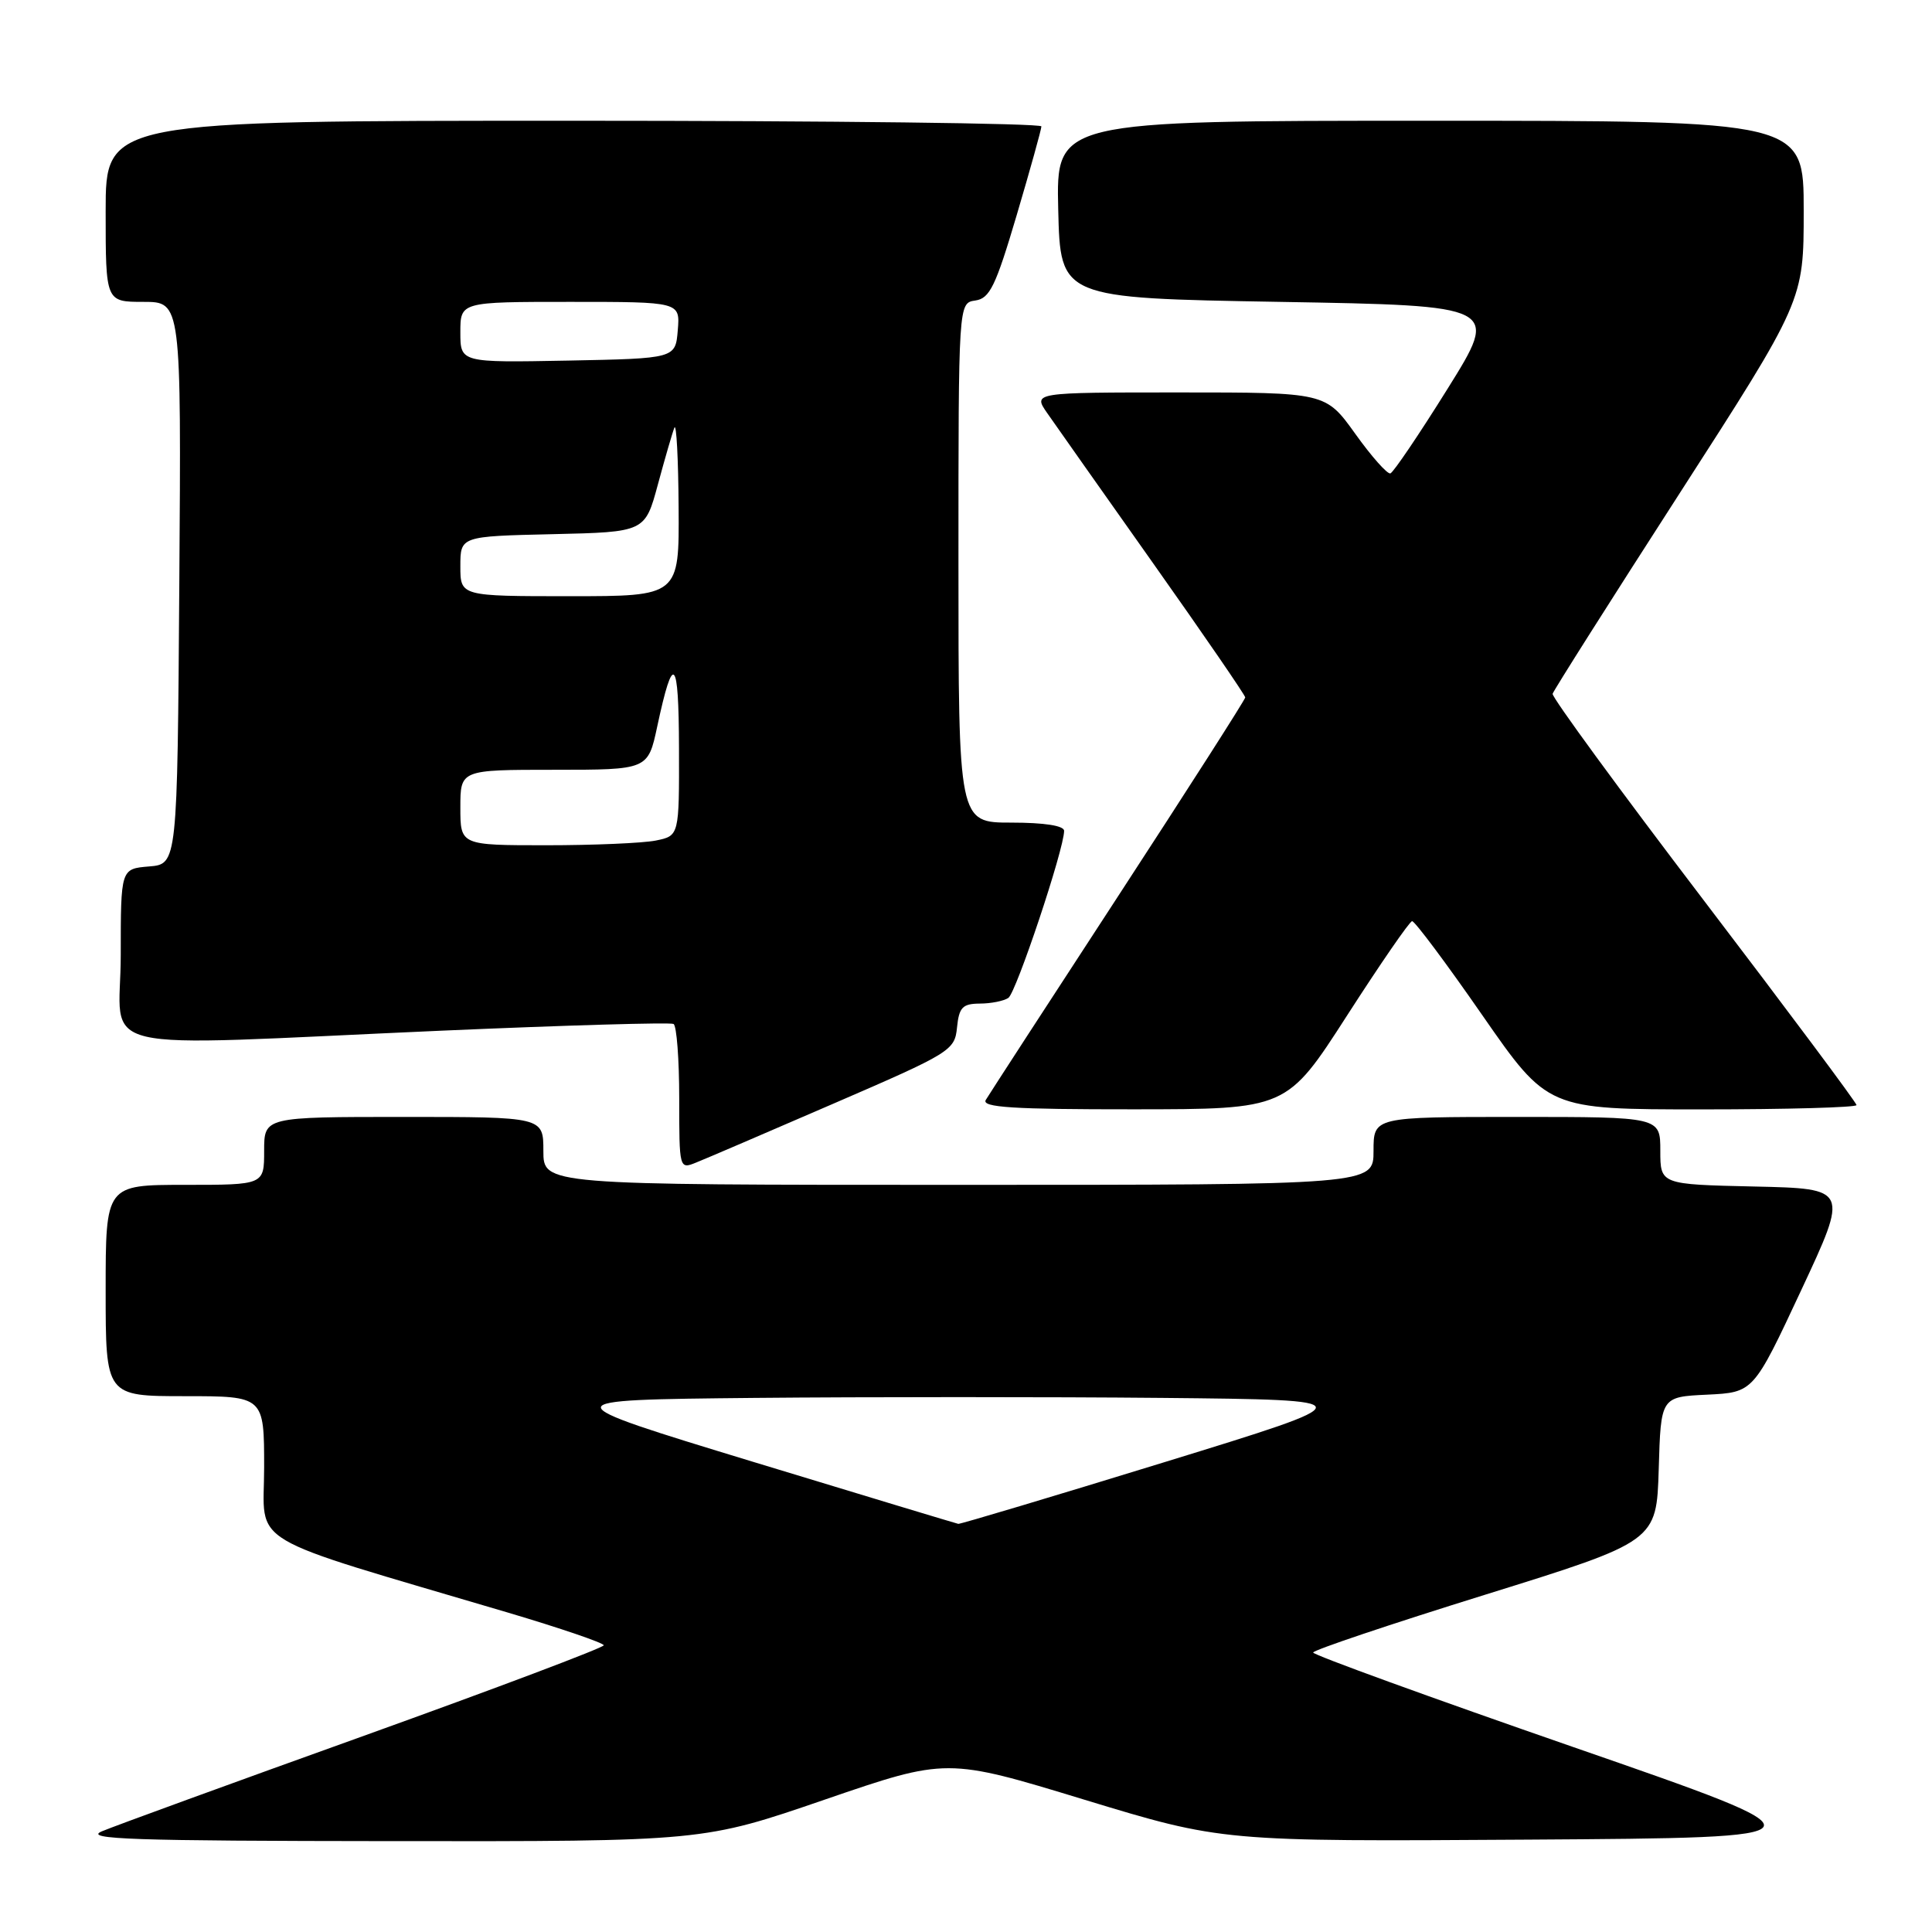 <?xml version="1.0" encoding="UTF-8" standalone="no"?>
<!DOCTYPE svg PUBLIC "-//W3C//DTD SVG 1.1//EN" "http://www.w3.org/Graphics/SVG/1.1/DTD/svg11.dtd" >
<svg xmlns="http://www.w3.org/2000/svg" xmlns:xlink="http://www.w3.org/1999/xlink" version="1.1" viewBox="0 0 256 256">
 <g >
 <path fill="currentColor"
d=" M 109.31 238.45 C 125.45 232.91 125.45 232.91 143.69 238.47 C 161.93 244.02 161.93 244.02 202.51 243.76 C 243.08 243.50 243.08 243.50 208.54 231.52 C 189.54 224.93 174.00 219.28 174.00 218.97 C 174.00 218.65 184.24 215.21 196.75 211.32 C 219.50 204.24 219.50 204.24 219.79 194.67 C 220.07 185.09 220.07 185.09 226.21 184.80 C 232.34 184.50 232.34 184.50 238.65 171.00 C 244.96 157.50 244.96 157.50 232.48 157.22 C 220.00 156.94 220.00 156.94 220.00 152.47 C 220.00 148.00 220.00 148.00 201.00 148.00 C 182.00 148.00 182.00 148.00 182.00 152.50 C 182.00 157.00 182.00 157.00 127.00 157.00 C 72.00 157.00 72.00 157.00 72.00 152.50 C 72.00 148.00 72.00 148.00 53.50 148.00 C 35.00 148.00 35.00 148.00 35.00 152.50 C 35.00 157.00 35.00 157.00 24.50 157.00 C 14.00 157.00 14.00 157.00 14.00 171.00 C 14.00 185.00 14.00 185.00 24.50 185.00 C 35.00 185.00 35.00 185.00 35.00 194.46 C 35.00 205.06 31.82 203.17 67.25 213.66 C 74.26 215.74 80.00 217.70 80.00 218.01 C 80.00 218.32 65.71 223.71 48.25 229.99 C 30.79 236.26 15.15 241.96 13.50 242.66 C 11.01 243.71 17.57 243.93 51.83 243.96 C 93.17 244.00 93.17 244.00 109.31 238.45 Z  M 110.50 146.21 C 125.99 139.51 126.51 139.19 126.81 136.14 C 127.08 133.48 127.54 133.00 129.81 132.98 C 131.29 132.98 133.00 132.64 133.61 132.23 C 134.64 131.55 141.00 112.51 141.00 110.09 C 141.00 109.41 138.40 109.00 134.00 109.00 C 127.00 109.00 127.00 109.00 127.00 74.57 C 127.00 40.14 127.00 40.14 129.23 39.82 C 131.15 39.55 131.93 37.93 134.72 28.50 C 136.51 22.45 137.98 17.16 137.99 16.75 C 137.99 16.34 110.10 16.00 76.00 16.00 C 14.00 16.00 14.00 16.00 14.00 28.00 C 14.00 40.00 14.00 40.00 19.01 40.00 C 24.02 40.00 24.02 40.00 23.76 77.25 C 23.50 114.50 23.50 114.50 19.75 114.81 C 16.00 115.12 16.00 115.12 16.00 126.56 C 16.00 139.90 10.78 138.67 58.50 136.57 C 75.00 135.85 88.84 135.45 89.25 135.68 C 89.66 135.92 90.00 140.36 90.00 145.53 C 90.00 154.90 90.01 154.95 92.25 154.04 C 93.49 153.55 101.70 150.02 110.50 146.21 Z  M 178.50 134.55 C 182.90 127.71 186.77 122.09 187.11 122.06 C 187.45 122.03 191.63 127.62 196.40 134.50 C 205.08 147.00 205.08 147.00 225.54 147.00 C 236.79 147.00 246.00 146.74 246.00 146.43 C 246.00 146.12 236.89 133.91 225.75 119.29 C 214.61 104.67 205.60 92.36 205.73 91.93 C 205.85 91.50 213.39 79.60 222.48 65.49 C 239.00 39.84 239.00 39.84 239.00 27.92 C 239.00 16.00 239.00 16.00 189.47 16.00 C 139.94 16.00 139.94 16.00 140.22 27.75 C 140.50 39.50 140.50 39.50 169.59 40.00 C 198.68 40.50 198.68 40.50 191.82 51.50 C 188.05 57.55 184.63 62.60 184.23 62.73 C 183.83 62.85 181.73 60.49 179.58 57.48 C 175.65 52.00 175.65 52.00 156.26 52.00 C 136.86 52.00 136.86 52.00 138.77 54.75 C 139.82 56.26 146.15 65.24 152.84 74.70 C 159.53 84.16 165.00 92.13 165.00 92.41 C 165.00 92.69 157.43 104.52 148.18 118.71 C 138.93 132.89 131.03 145.06 130.62 145.75 C 130.04 146.73 134.21 147.00 150.19 146.99 C 170.50 146.98 170.50 146.98 178.50 134.55 Z  M 99.69 193.67 C 72.89 185.50 72.89 185.50 99.94 185.23 C 114.82 185.09 139.17 185.09 154.04 185.23 C 181.09 185.50 181.09 185.50 154.28 193.75 C 139.53 198.29 127.25 201.96 126.98 201.92 C 126.72 201.87 114.44 198.16 99.69 193.67 Z  M 61.00 107.00 C 61.00 102.00 61.00 102.00 73.43 102.00 C 85.86 102.00 85.86 102.00 87.09 96.25 C 89.21 86.33 89.94 87.06 89.97 99.12 C 90.00 110.75 90.00 110.75 86.88 111.38 C 85.16 111.72 78.63 112.00 72.38 112.00 C 61.00 112.00 61.00 112.00 61.00 107.00 Z  M 61.00 75.03 C 61.00 71.06 61.00 71.06 73.24 70.78 C 85.47 70.50 85.47 70.50 87.18 64.17 C 88.12 60.69 89.10 57.32 89.36 56.67 C 89.63 56.03 89.88 60.79 89.92 67.25 C 90.00 79.00 90.00 79.00 75.50 79.00 C 61.00 79.00 61.00 79.00 61.00 75.03 Z  M 61.00 44.03 C 61.00 40.00 61.00 40.00 75.56 40.00 C 90.12 40.00 90.12 40.00 89.81 43.75 C 89.50 47.50 89.50 47.50 75.25 47.78 C 61.00 48.05 61.00 48.05 61.00 44.03 Z "/>
</g>
</svg>